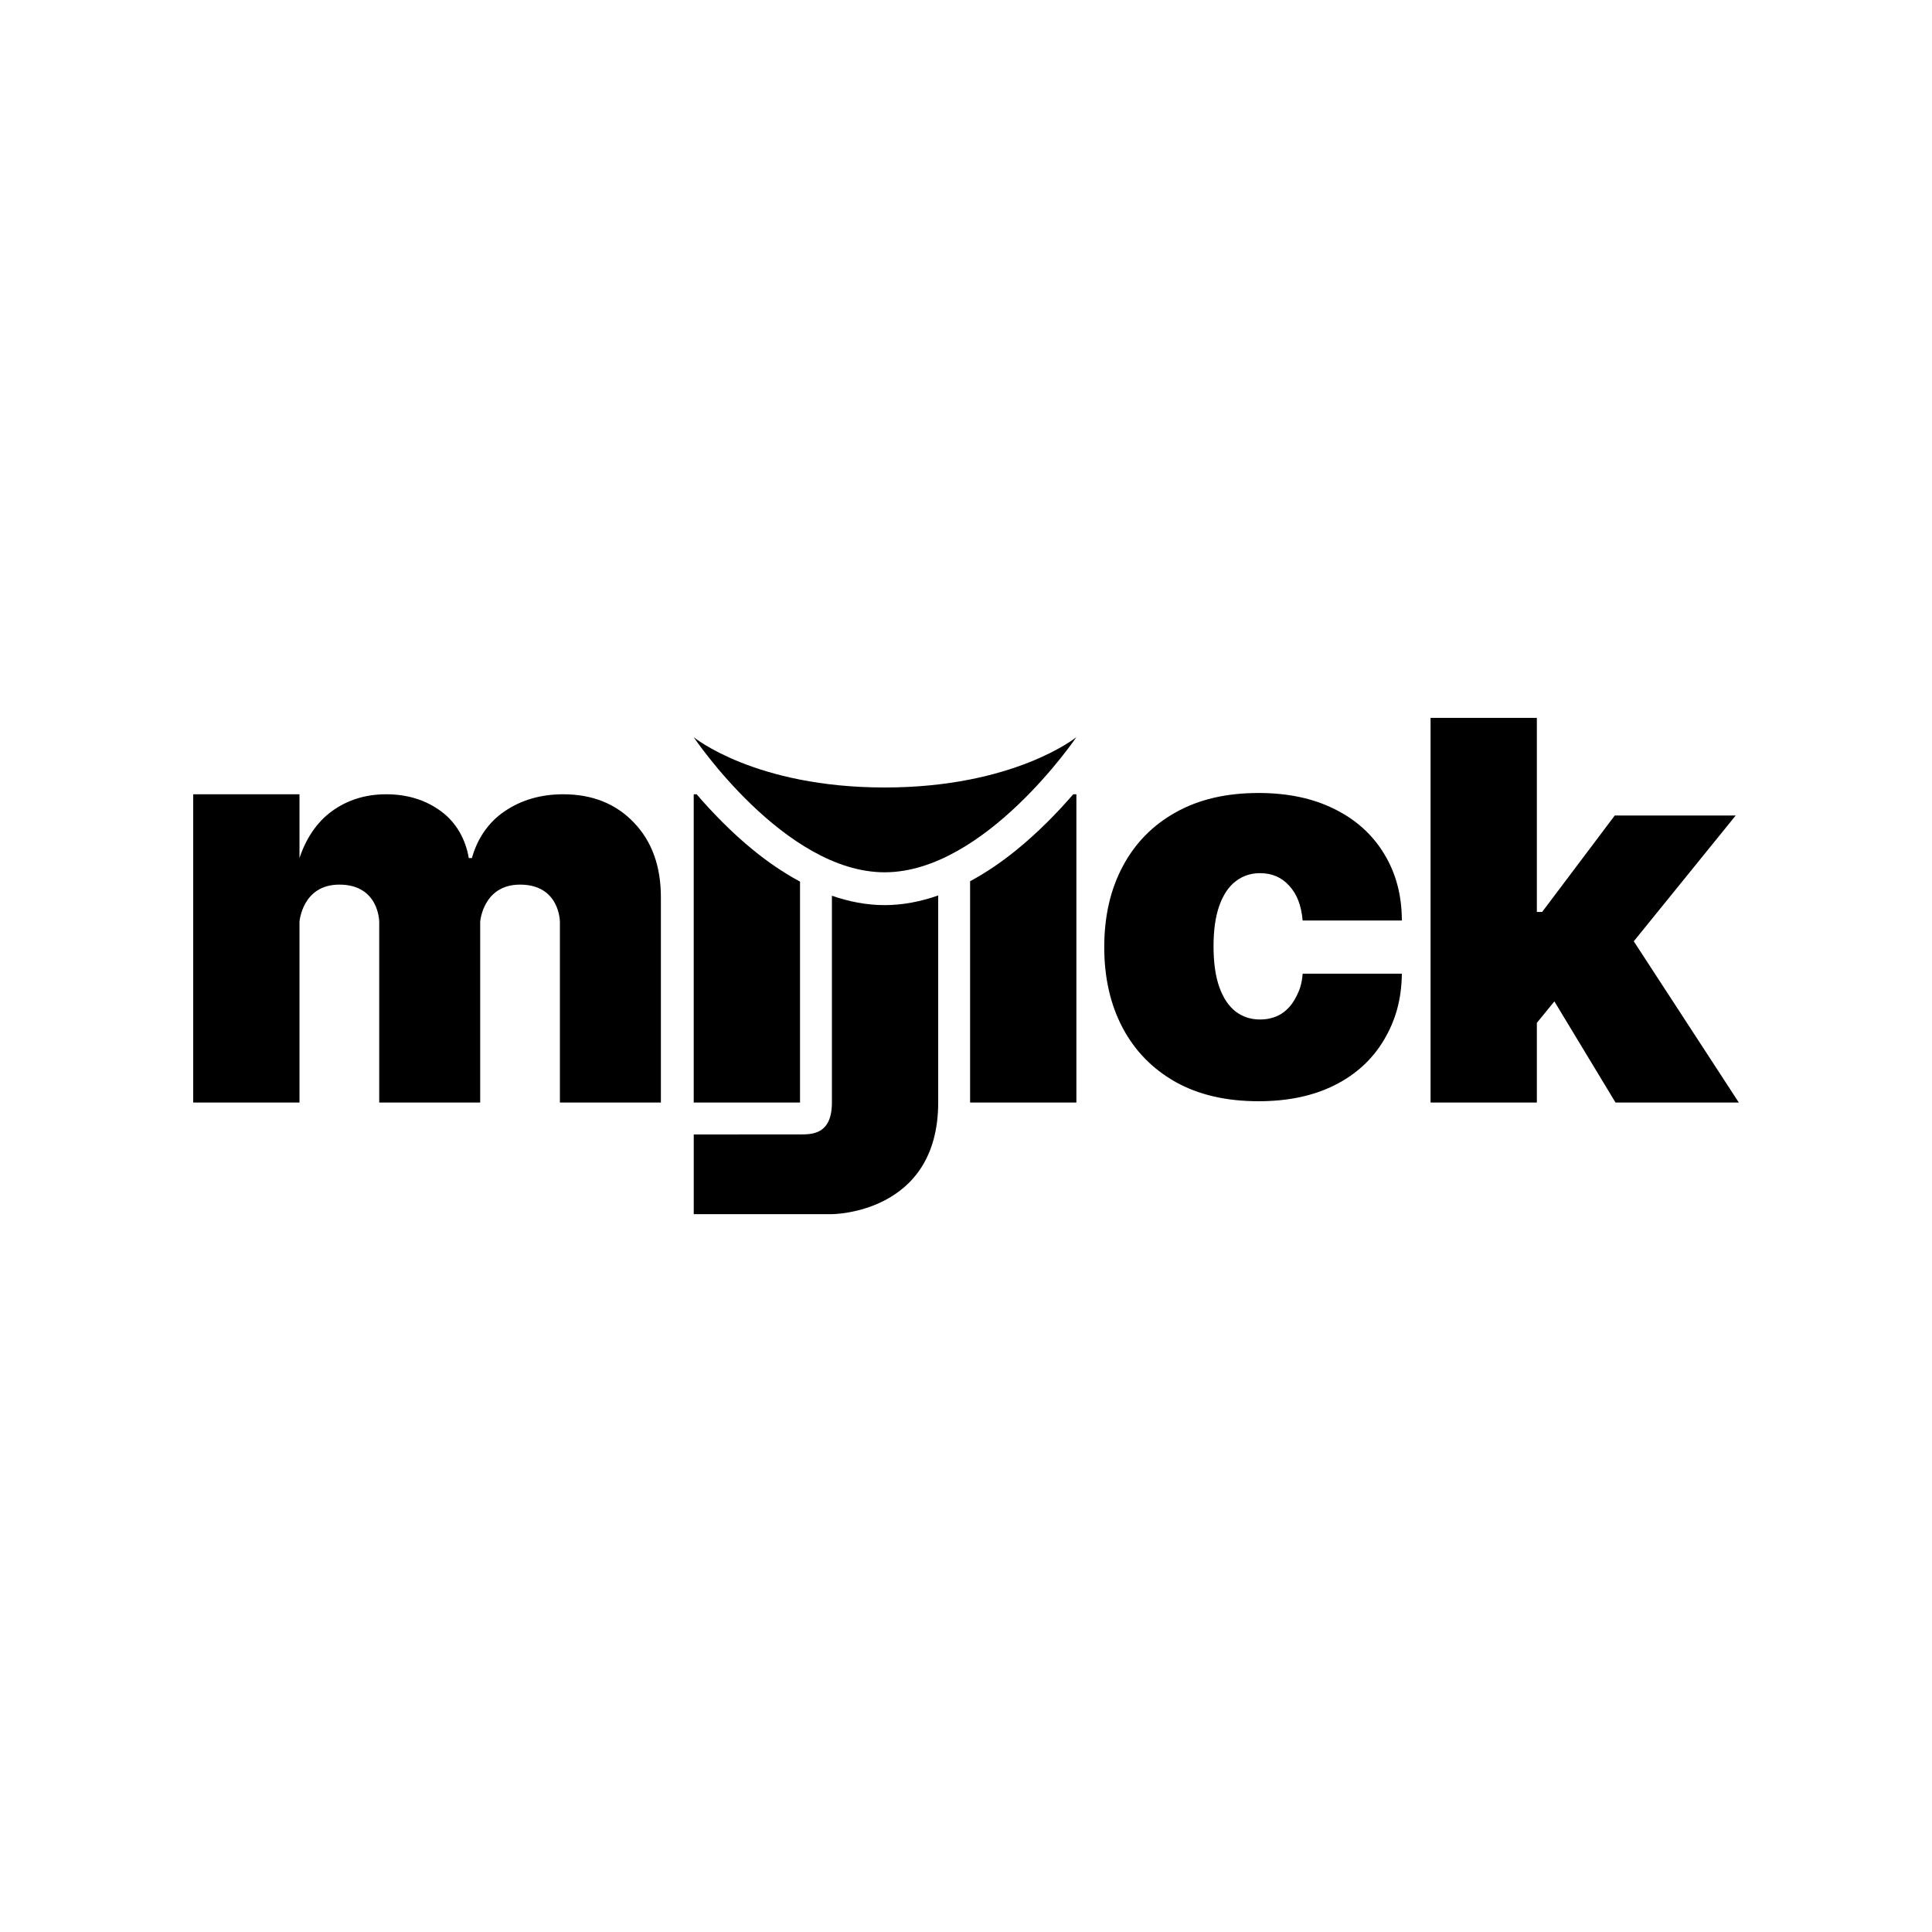 <svg width="200" height="200" viewBox="0 0 200 200" fill="none" xmlns="http://www.w3.org/2000/svg">
<g clip-path="url(#clip0_65_78)">
<path d="M158.109 107.091L158.189 94.403H159.644L167.157 84.423H179.678L167.076 99.974H163.925L158.109 107.091ZM148.092 114.132V74.313H159.095V114.132H148.092ZM167.237 114.132L160.128 102.372L167.399 94.79L180.001 114.132H167.237Z" fill="black"/>
<path d="M130.278 113.999C126.934 113.999 124.073 113.334 121.693 112.005C119.313 110.661 117.487 108.795 116.217 106.404C114.946 104 114.311 101.213 114.311 98.044C114.311 94.875 114.946 92.094 116.217 89.704C117.487 87.3 119.313 85.433 121.693 84.103C124.073 82.76 126.934 82.09 130.278 82.09C133.3 82.09 135.914 82.64 138.121 83.741C140.34 84.829 142.058 86.373 143.275 88.374C144.492 90.362 145.108 92.608 145.121 95.293H134.851C134.704 93.668 134.235 92.524 133.446 91.678C132.671 90.819 131.668 90.389 130.438 90.389C129.475 90.389 128.633 90.671 127.911 91.235C127.189 91.786 126.627 92.625 126.226 93.753C125.825 94.868 125.625 96.272 125.625 97.964C125.625 99.655 125.825 101.065 126.226 102.194C126.627 103.309 127.189 104.148 127.911 104.712C128.633 105.263 129.475 105.537 130.438 105.537C131.253 105.537 131.976 105.35 132.604 104.974C133.233 104.584 133.741 104.02 134.129 103.282C134.53 102.529 134.771 101.869 134.851 100.795H145.121C145.08 103.522 144.459 105.645 143.255 107.673C142.052 109.688 140.347 111.246 138.141 112.347C135.948 113.448 133.327 113.999 130.278 113.999Z" fill="black"/>
<path fill-rule="evenodd" clip-rule="evenodd" d="M111.102 82.223H111.427V114.132H100.424V91.225C102.11 90.317 103.712 89.214 105.189 88.016C107.539 86.111 109.566 83.998 111.102 82.223ZM97.122 92.698V114.132C97.122 125.688 86.119 125.688 86.119 125.688H71.817V117.439L82.82 117.435C84.078 117.435 86.119 117.435 86.119 114.132V92.726C87.893 93.341 89.727 93.698 91.578 93.698C93.457 93.698 95.32 93.329 97.122 92.698ZM82.818 91.265V114.132H71.814V82.223L72.113 82.221C73.638 83.996 75.652 86.108 77.989 88.012C79.484 89.228 81.107 90.347 82.818 91.265Z" fill="black"/>
<path d="M91.578 81.52C78.154 81.52 71.811 76.313 71.811 76.313C71.811 76.313 81.199 90.299 91.578 90.299C101.956 90.299 111.425 76.313 111.425 76.313C111.425 76.313 105.001 81.52 91.578 81.52Z" fill="black"/>
<path d="M20 114.132V82.223H31.003V88.824C31.656 86.855 32.77 85.131 34.346 83.983C35.92 82.835 37.796 82.223 39.969 82.223C42.17 82.223 44.065 82.807 45.655 83.983C47.243 85.145 48.201 86.897 48.528 88.824H48.854C49.383 86.897 50.51 85.148 52.236 83.986C53.961 82.811 55.985 82.223 58.308 82.223C61.31 82.223 63.742 83.193 65.603 85.135C67.477 87.076 68.415 89.66 68.415 92.886V114.132H57.961V95.426C57.961 95.426 57.961 91.575 53.835 91.575C49.984 91.575 49.709 95.426 49.709 95.426V114.132H39.256V95.426C39.256 95.426 39.256 91.575 35.129 91.575C31.279 91.575 31.003 95.426 31.003 95.426V114.132H20Z" fill="black"/>
</g>
<defs>
<clipPath id="clip0_65_78">
<rect width="200" height="200" fill="white"/>
</clipPath>
</defs>
</svg>
